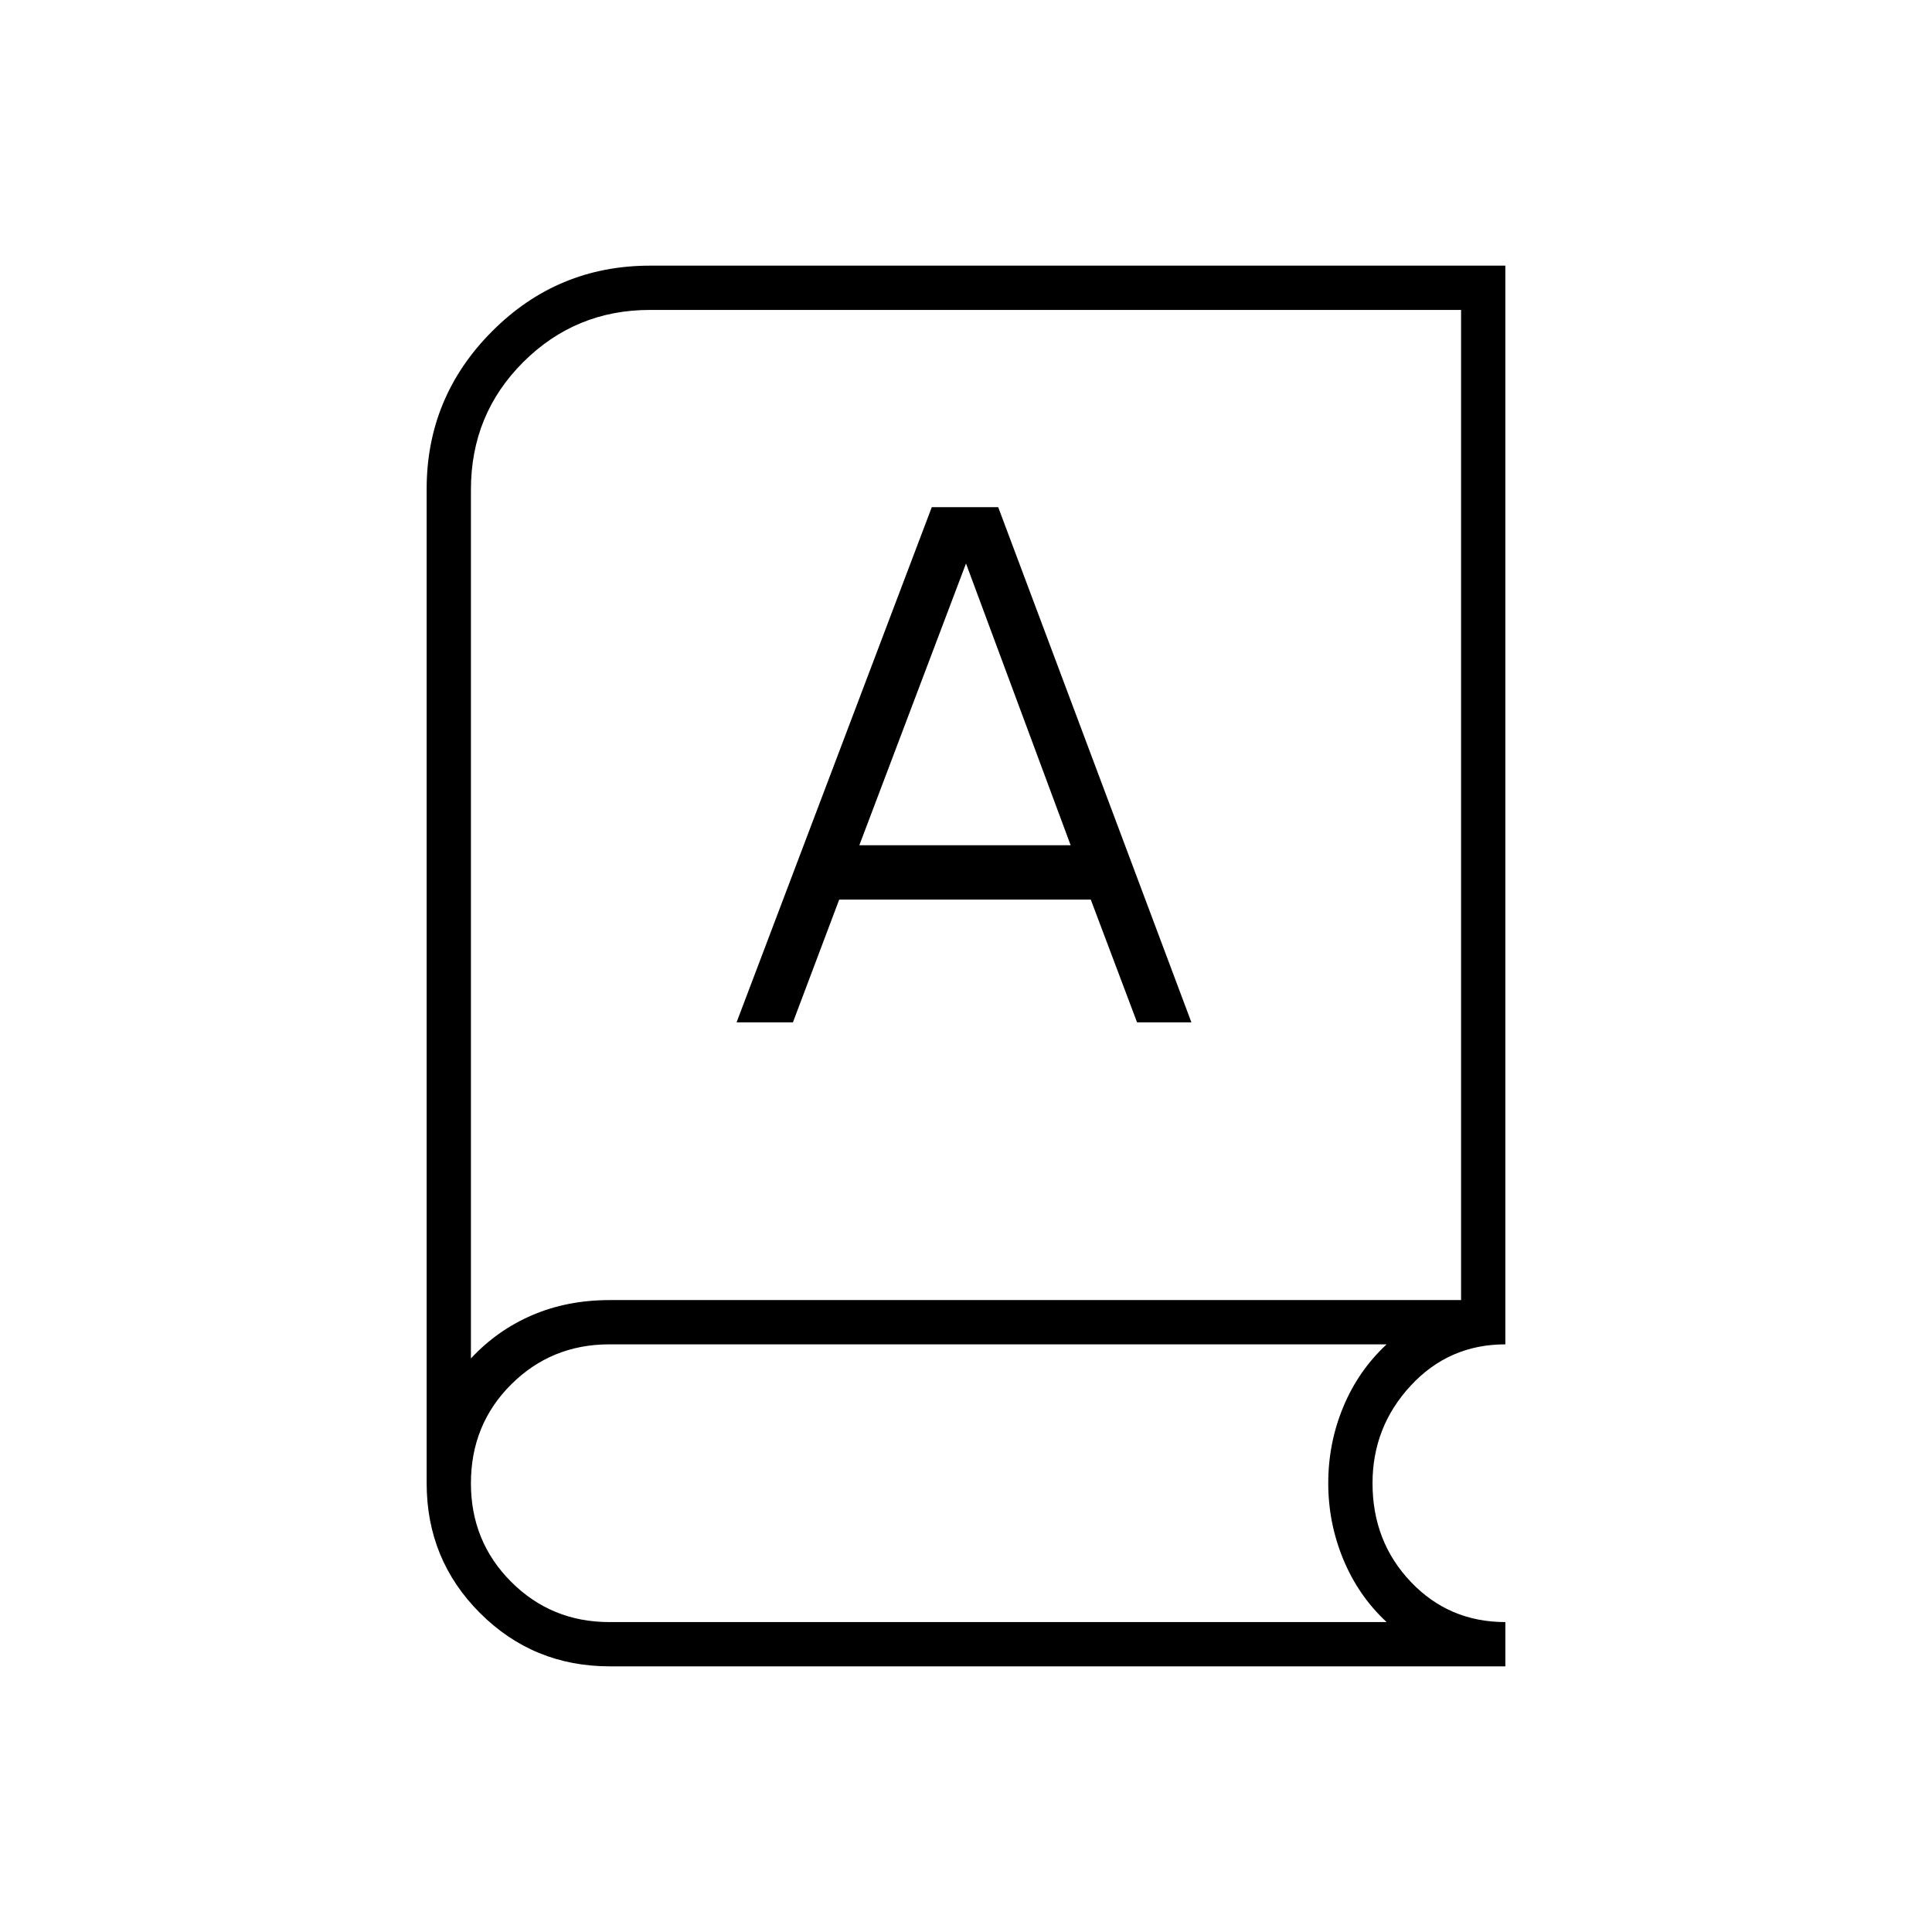 <svg xmlns="http://www.w3.org/2000/svg" height="48" viewBox="0 -960 960 960" width="48"><path d="M303-132q-38 0-64.5-26.5T212-223v-494q0-45.757 32.525-78.379Q277.05-828 323-828h425v536q-28 0-47 20.5T682-223q0 29 19 49t47 20v22H303Zm-.218-22H689q-14-13-21.5-31.109Q660-203.217 660-223q0-20 7.5-38t21.5-31H302.782Q274-292 254-272.083q-20 19.916-20 49.122Q234-194 254-174t48.782 20ZM234-285q13-14 30.446-21.5Q281.891-314 303-314h423v-492H323q-37 0-63 25.917-26 25.916-26 63.408V-285Zm132-167h28l23-61h125l23 61h27l-96-256h-33l-97 256Zm61-88 53-140 52 140H427ZM234-285v-501 501Z"/></svg>